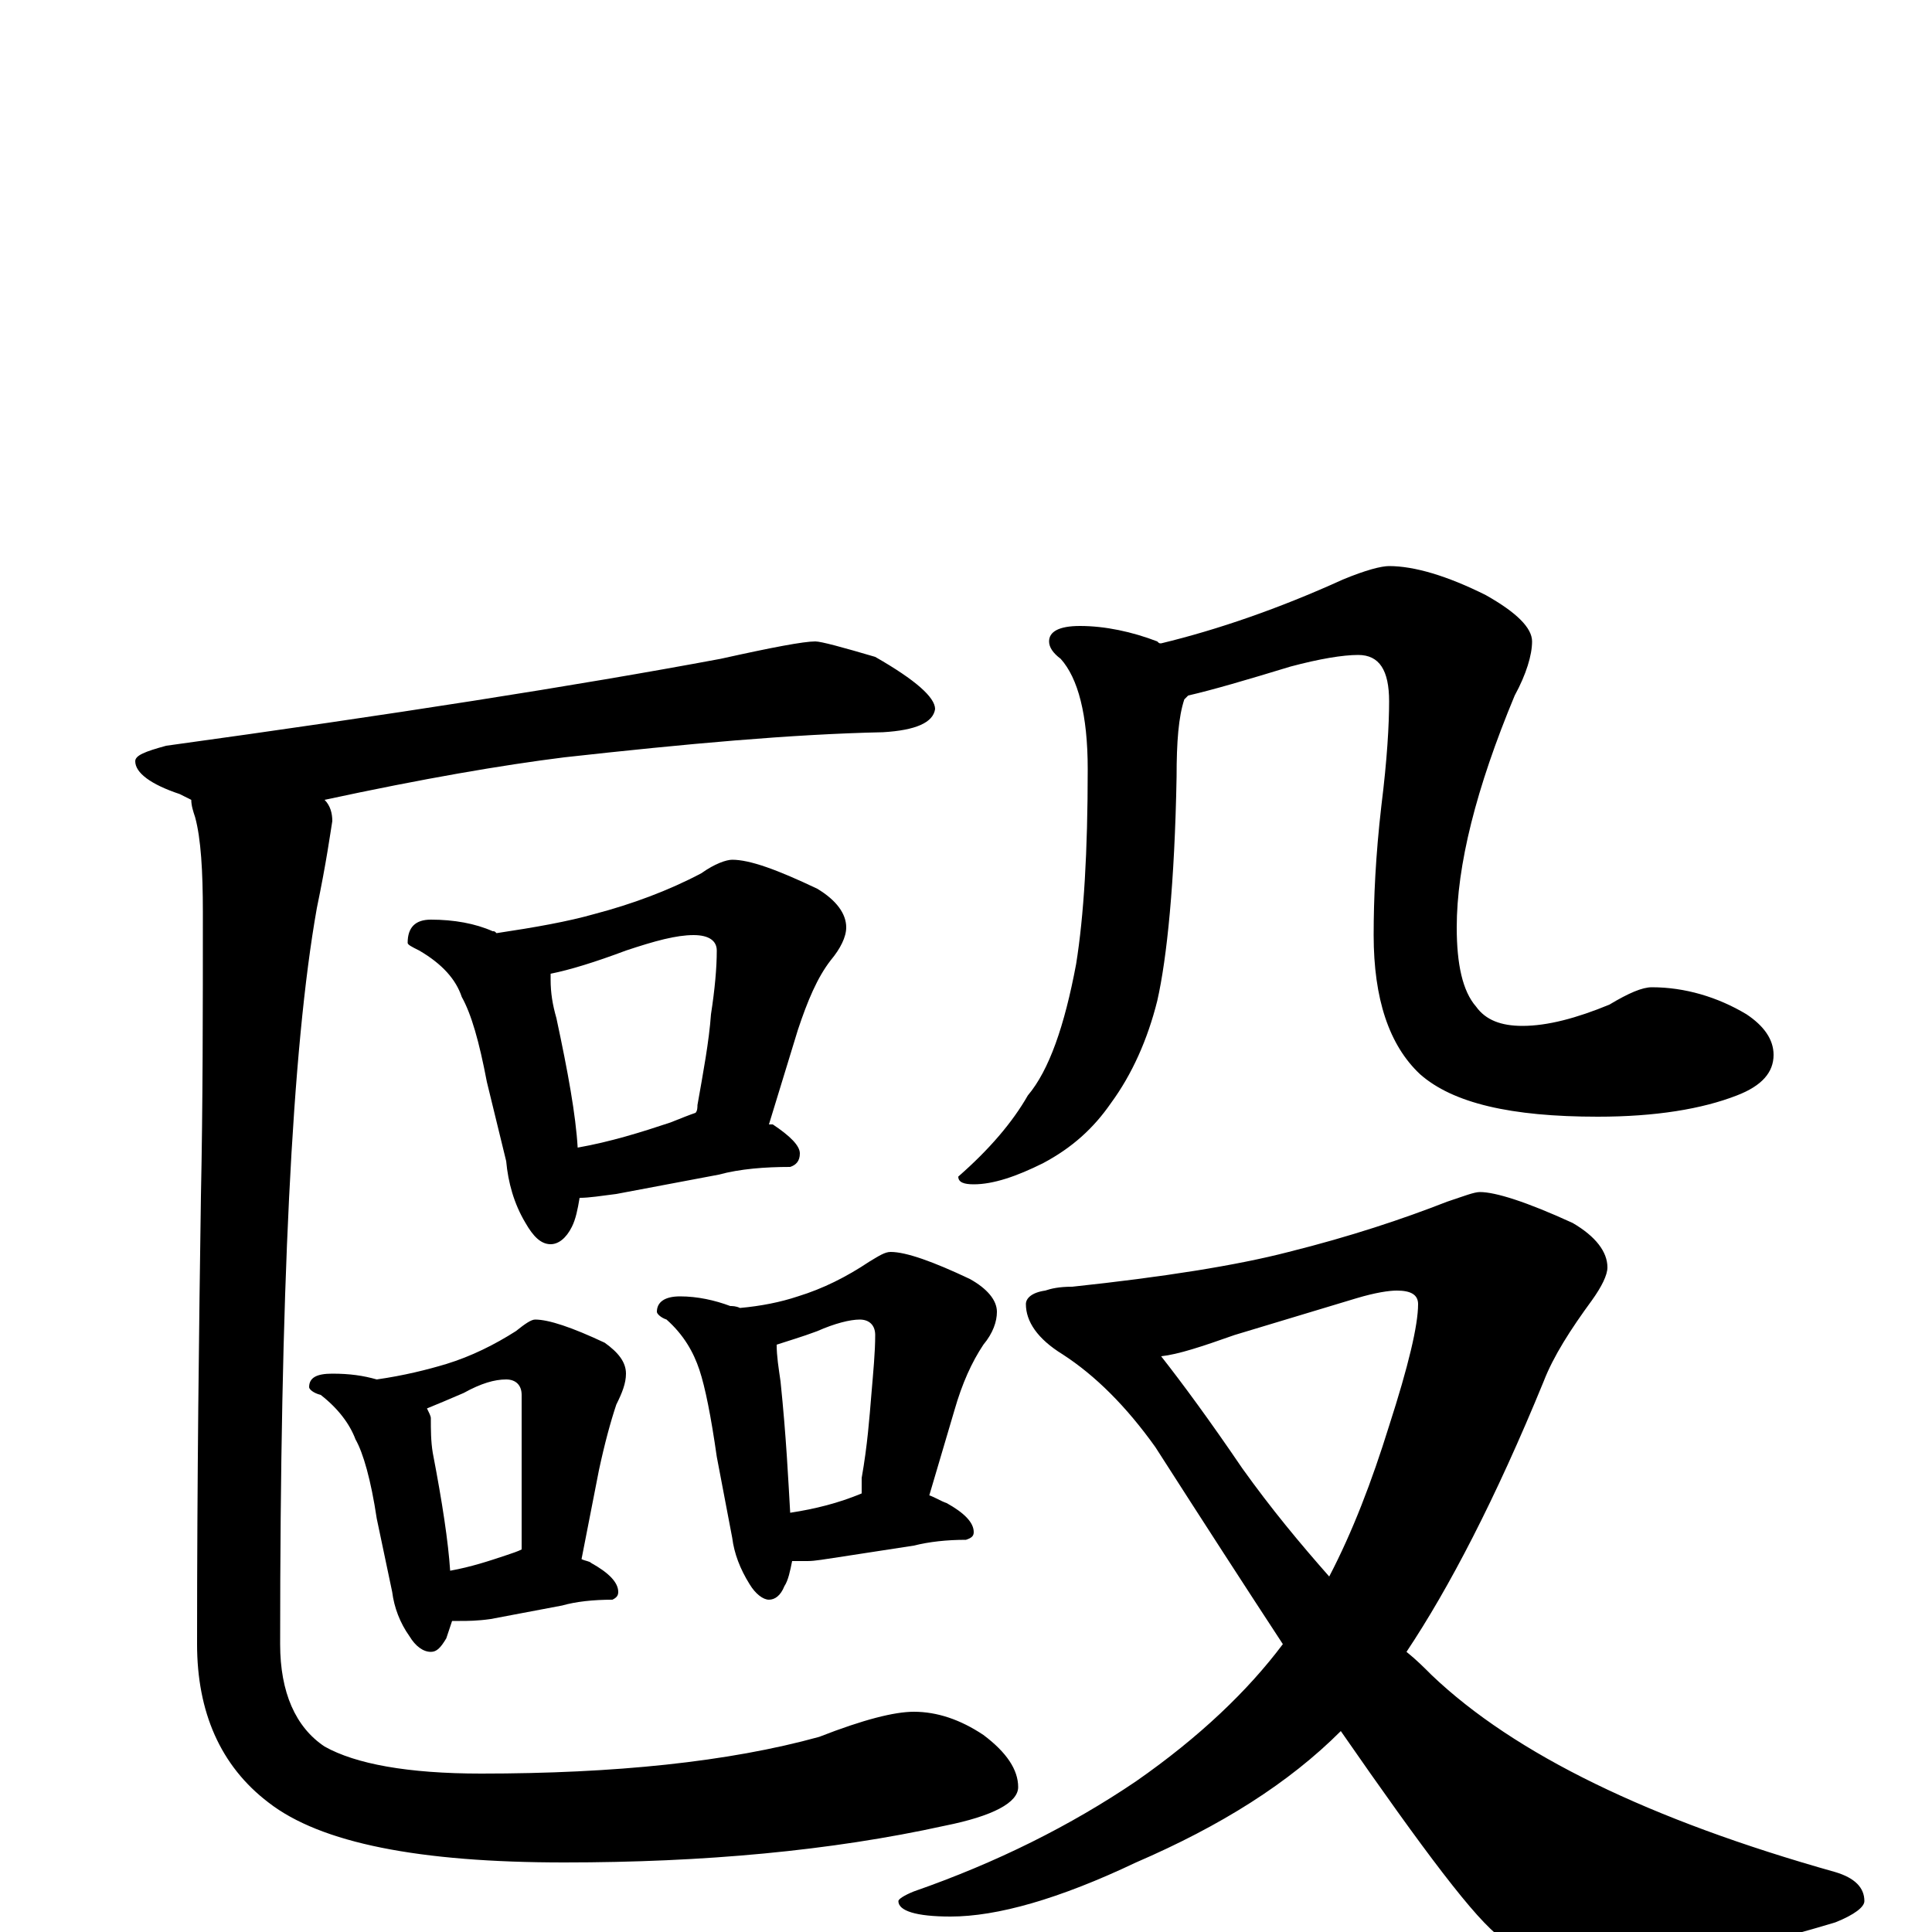<?xml version="1.0" encoding="utf-8" ?>
<!DOCTYPE svg PUBLIC "-//W3C//DTD SVG 1.1//EN" "http://www.w3.org/Graphics/SVG/1.1/DTD/svg11.dtd">
<svg version="1.1" id="Layer_1" xmlns="http://www.w3.org/2000/svg" xmlns:xlink="http://www.w3.org/1999/xlink" x="0px" y="145px" width="1000px" height="1000px" viewBox="0 0 1000 1000" enable-background="new 0 0 1000 1000" xml:space="preserve">
<g id="Layer_1">
<path id="glyph" transform="matrix(1 0 0 -1 0 1000)" d="M422,668C425,668 436,665 453,660C474,648 484,639 484,633C483,626 474,622 457,621C410,620 355,615 292,608C260,604 219,597 168,586C171,583 172,579 172,575C171,569 169,554 164,530C151,457 145,330 145,149C145,124 153,106 168,96C184,87 211,82 249,82C318,82 377,88 424,101C447,110 463,114 473,114C485,114 497,110 509,102C521,93 527,84 527,75C527,67 514,60 489,55C430,42 364,36 292,36C217,36 166,46 139,67C114,86 102,114 102,149C102,235 103,312 104,381C105,428 105,477 105,528C105,549 104,566 101,577C100,580 99,583 99,586C97,587 95,588 93,589C78,594 70,600 70,606C70,609 75,611 86,614C202,630 298,645 373,659C400,665 416,668 422,668M223,524C235,524 246,522 255,518C256,518 256,518 257,517C277,520 294,523 308,527C327,532 346,539 363,548C370,553 376,555 379,555C388,555 402,550 423,540C433,534 438,527 438,520C438,515 435,509 430,503C423,494 418,482 413,467l-15,-49C399,418 399,418 400,418C409,412 414,407 414,403C414,399 412,397 409,396C396,396 383,395 372,392l-53,-10C311,381 305,380 300,380C299,374 298,369 296,365C293,359 289,356 285,356C280,356 276,360 272,367C266,377 263,388 262,399l-10,41C248,461 244,475 239,484C236,493 229,501 217,508C213,510 211,511 211,512C211,520 215,524 223,524M299,406C316,409 332,414 347,419C352,421 357,423 360,424C361,425 361,427 361,428C364,445 367,461 368,475C370,488 371,499 371,508C371,513 367,516 359,516C350,516 339,513 324,508C308,502 295,498 285,496C285,495 285,494 285,493C285,486 286,480 288,473C294,445 298,423 299,406M172,289C181,289 188,288 195,286C209,288 221,291 231,294C244,298 256,304 267,311C272,315 275,317 277,317C284,317 296,313 313,305C320,300 324,295 324,289C324,284 322,279 319,273C316,264 313,253 310,239l-9,-46C303,192 305,192 306,191C315,186 320,181 320,176C320,174 319,173 317,172C307,172 298,171 291,169l-37,-7C247,161 242,161 238,161C237,161 235,161 234,161C233,158 232,155 231,152C228,147 226,145 223,145C219,145 215,148 212,153C207,160 204,168 203,176l-8,38C192,234 188,248 184,255C181,263 175,271 166,278C162,279 160,281 160,282C160,287 164,289 172,289M233,187C244,189 253,192 262,195C265,196 268,197 270,198l0,80C270,283 267,286 262,286C256,286 249,284 240,279C233,276 226,273 221,271C222,269 223,267 223,266C223,260 223,254 224,248C229,222 232,202 233,187M352,329C361,329 370,327 378,324C379,324 381,324 383,323C394,324 404,326 413,329C426,333 438,339 450,347C455,350 458,352 461,352C469,352 483,347 502,338C511,333 516,327 516,321C516,316 514,310 509,304C503,295 498,284 494,270l-13,-44C484,225 487,223 490,222C499,217 504,212 504,207C504,205 503,204 500,203C490,203 481,202 473,200l-39,-6C427,193 422,192 418,192C415,192 413,192 410,192C409,187 408,182 406,179C404,174 401,172 398,172C395,172 391,175 388,180C383,188 380,196 379,204l-8,42C368,267 365,282 362,291C359,300 354,309 345,317C342,318 340,320 340,321C340,326 344,329 352,329M409,217C422,219 434,222 446,227C446,229 446,232 446,235C449,252 450,266 451,278C452,290 453,300 453,309C453,314 450,317 445,317C440,317 432,315 423,311C415,308 408,306 402,304C402,298 403,292 404,285C407,256 408,234 409,217M559,676C572,676 586,673 599,668C600,667 600,667 601,667C630,674 662,685 695,700C707,705 715,707 719,707C732,707 749,702 769,692C785,683 793,675 793,668C793,661 790,651 784,640C764,592 754,552 754,520C754,501 757,487 764,479C769,472 777,469 788,469C801,469 816,473 833,480C843,486 850,489 855,489C872,489 889,484 904,475C913,469 918,462 918,454C918,445 912,438 899,433C881,426 857,422 827,422C782,422 752,429 735,444C719,459 711,483 711,516C711,535 712,557 715,583C718,607 719,625 719,637C719,653 714,661 703,661C695,661 683,659 668,655C645,648 628,643 615,640C614,639 614,639 613,638C610,629 609,616 609,598C608,543 604,504 599,482C594,462 586,444 575,429C566,416 555,406 540,398C526,391 514,387 504,387C499,387 496,388 496,391C512,405 524,419 532,433C543,446 551,469 557,501C561,526 563,559 563,602C563,630 558,649 549,659C545,662 543,665 543,668C543,673 548,676 559,676M766,383C774,383 790,378 814,367C826,360 832,352 832,344C832,340 829,334 824,327C813,312 804,298 799,285C774,224 750,178 728,145C733,141 737,137 741,133C784,92 854,58 950,31C960,28 965,23 965,16C965,13 960,9 950,5C897,-11 854,-19 821,-19C802,-19 788,-14 777,-3C764,6 737,42 694,104C667,77 632,55 588,36C548,17 516,8 492,8C474,8 465,11 465,16C465,17 468,19 473,21C516,36 554,55 588,78C621,101 646,125 664,149C645,178 623,212 598,251C583,272 567,288 550,299C537,307 531,316 531,325C531,328 534,331 541,332C544,333 548,334 555,334C602,339 640,345 667,352C699,360 726,369 749,378C758,381 763,383 766,383M601,298C612,284 626,265 643,240C658,219 673,201 688,184C700,207 710,233 719,262C729,293 734,314 734,325C734,330 730,332 723,332C719,332 712,331 702,328l-63,-19C622,303 610,299 601,298z"/>
</g>
</svg>
